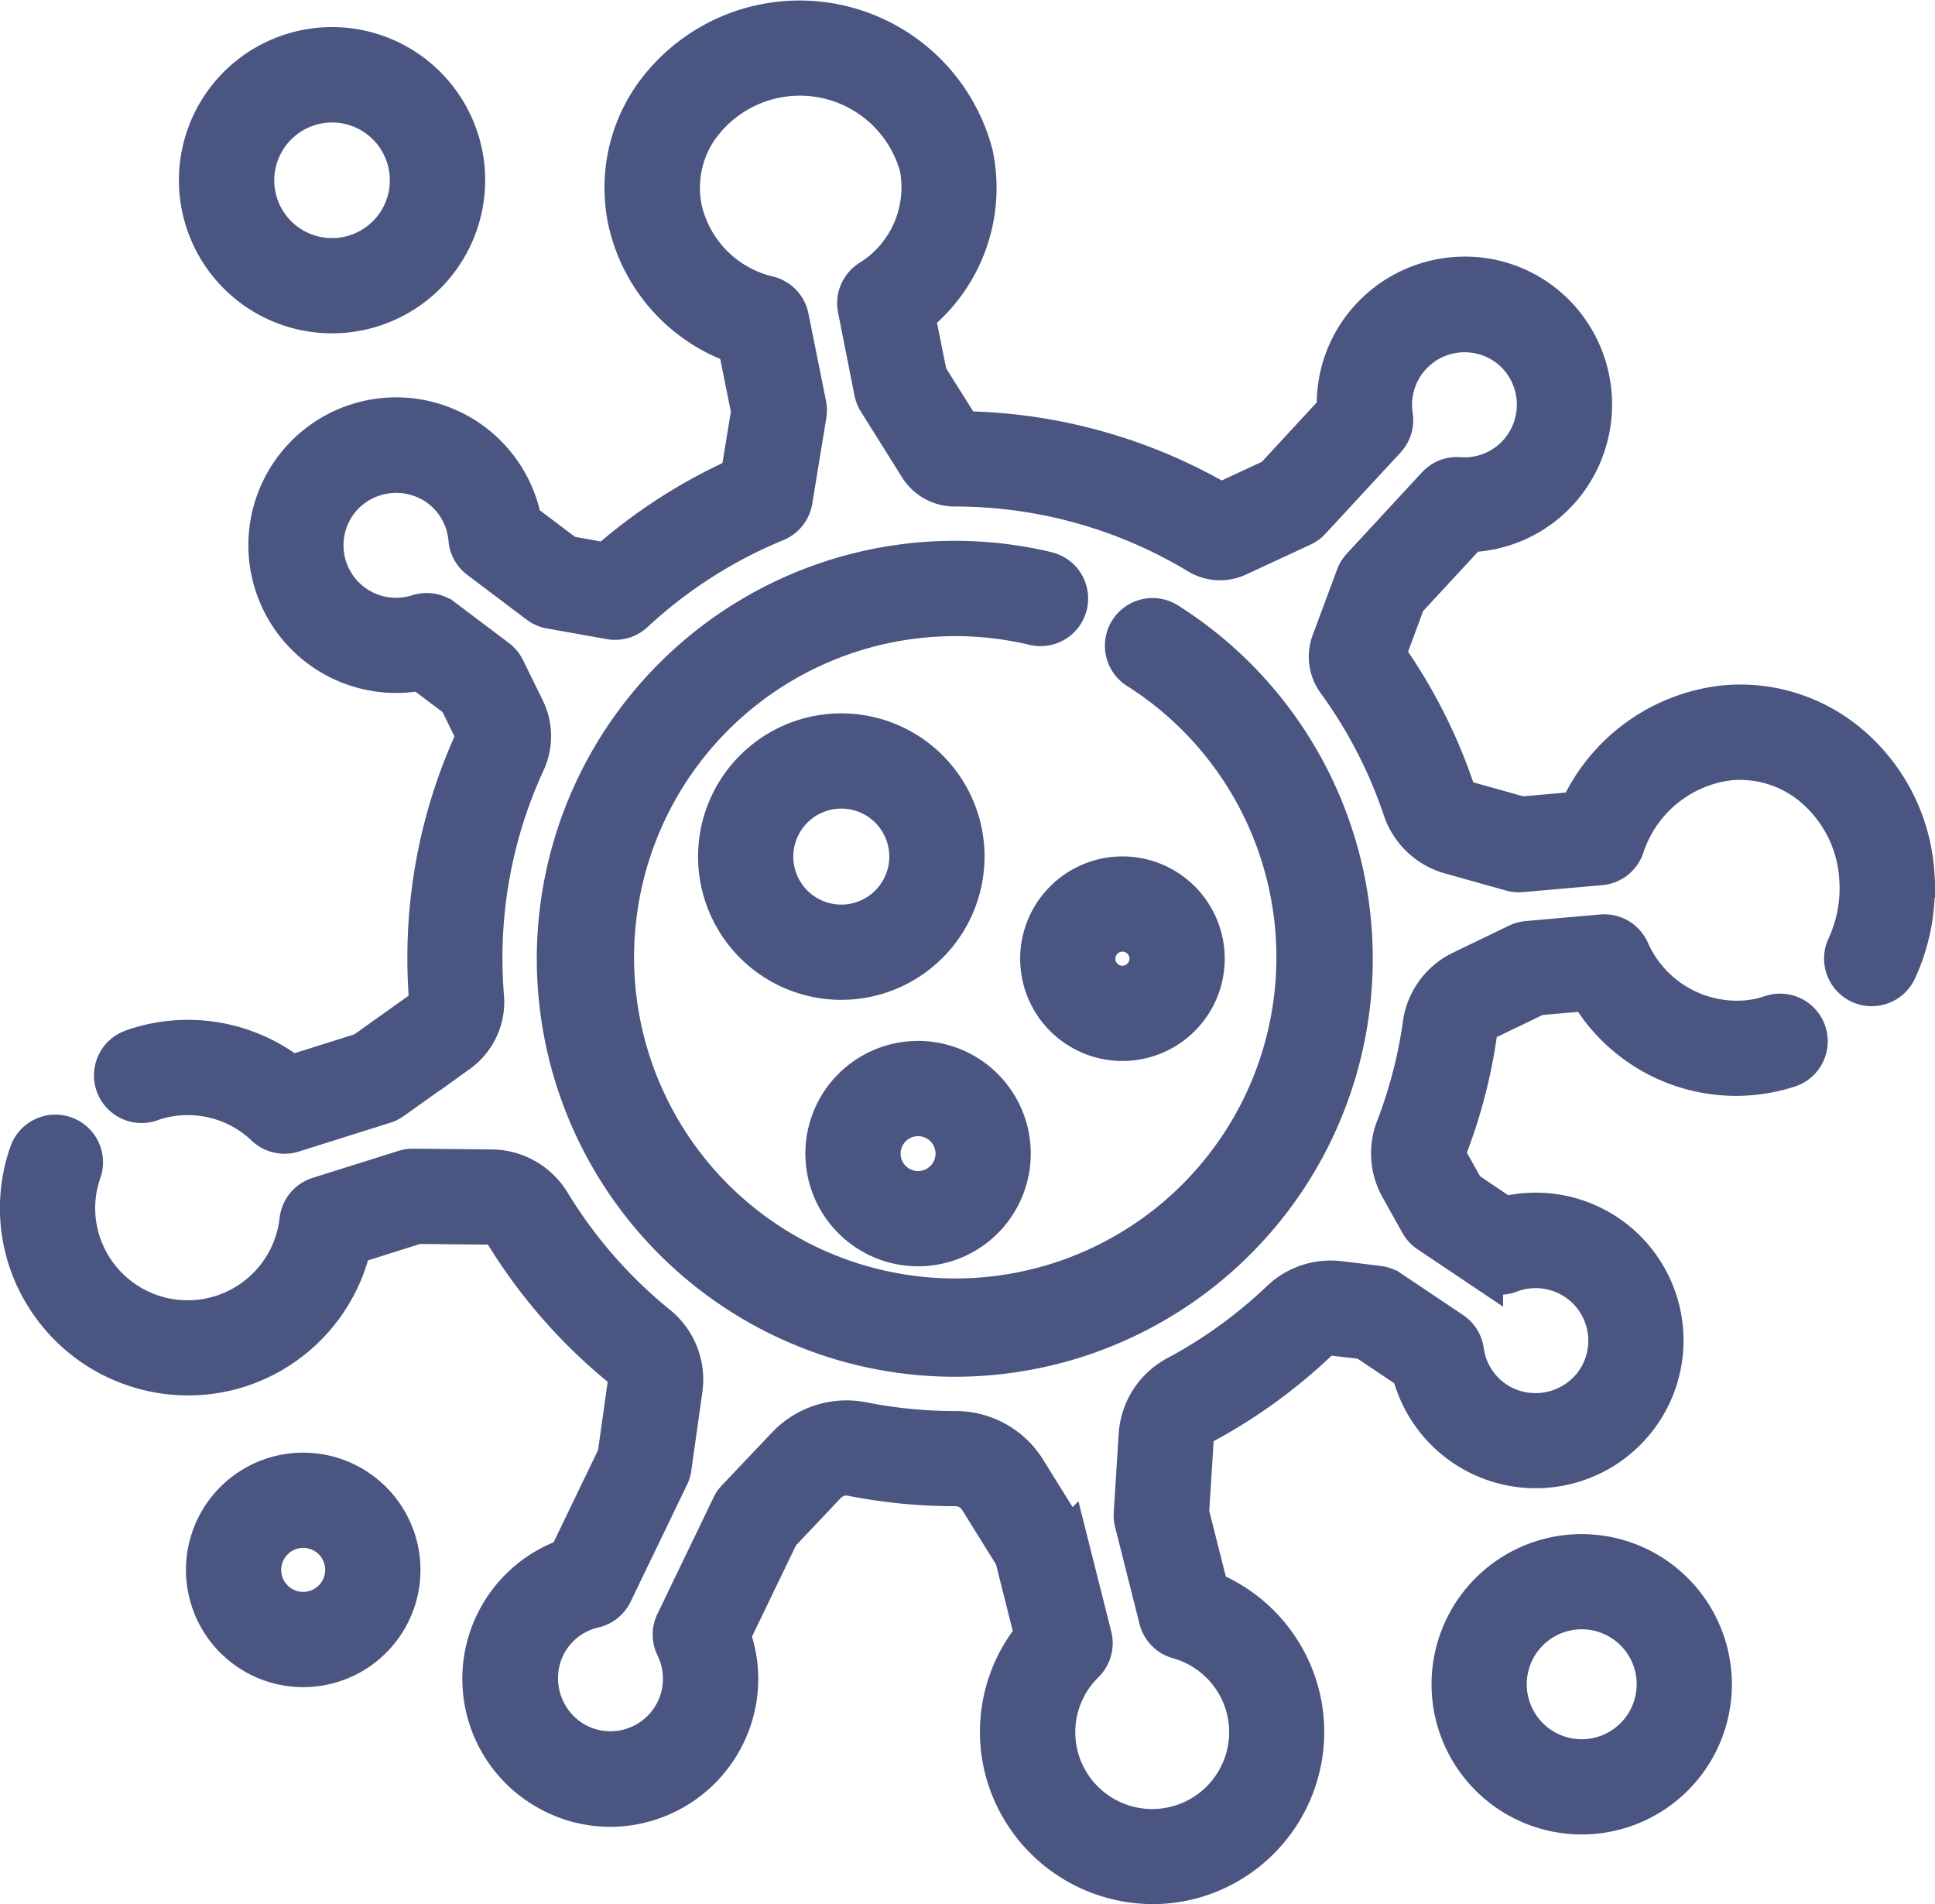 <svg xmlns="http://www.w3.org/2000/svg" width="50.549" height="49.744" viewBox="0 0 50.549 49.744"><defs><style>.a{fill:#4a5581;stroke:#4a5581;}</style></defs><g transform="translate(0.51 -3.558)"><path class="a" d="M71.519,26.369a4.843,4.843,0,0,0-1.709-3.379A4.429,4.429,0,0,0,66.5,21.964a4.739,4.739,0,0,0-3.784,2.772l-1.485.131-1.466-.411a.368.368,0,0,1-.246-.241,13.76,13.76,0,0,0-1.809-3.561l.519-1.4,1.638-1.771a3.33,3.33,0,0,0,2.419-1.158,3.384,3.384,0,0,0-.107-4.52,3.327,3.327,0,0,0-2.461-1.043,3.374,3.374,0,0,0-2.441,1.079,3.34,3.34,0,0,0-.89,2.423l-1.638,1.771-1.372.637A13.766,13.766,0,0,0,46.63,14.8l-.9-1.431L45.416,11.8a4.267,4.267,0,0,0,1.513-4.209,4.707,4.707,0,0,0-8.437-1.474A4.2,4.2,0,0,0,37.87,9.34a4.438,4.438,0,0,0,2.867,3.227l.35,1.737L40.809,16a13.777,13.777,0,0,0-3.481,2.238L36.3,18.053l-1.162-.877A3.361,3.361,0,1,0,32.471,21.1l.974.735.437.894a.145.145,0,0,1,0,.125A13.661,13.661,0,0,0,32.628,28.6c0,.371.015.748.046,1.12a.154.154,0,0,1-.061.141l-1.645,1.172-1.877.591a4.4,4.4,0,0,0-4.08-.7l-.083.03-.023.009a.744.744,0,0,0,.5,1.4l.035-.013.035-.013a2.916,2.916,0,0,1,2.93.657.744.744,0,0,0,.736.17l2.383-.75a.744.744,0,0,0,.208-.1l1.741-1.24a1.65,1.65,0,0,0,.68-1.473c-.027-.333-.041-.669-.041-1a12.183,12.183,0,0,1,1.12-5.127,1.628,1.628,0,0,0-.016-1.4L34.7,21.023a.743.743,0,0,0-.22-.267l-1.4-1.056a.744.744,0,0,0-.675-.115,1.878,1.878,0,0,1-1.7-.287,1.874,1.874,0,0,1-.292-2.718,1.893,1.893,0,0,1,2.461-.336,1.87,1.87,0,0,1,.826,1.4.744.744,0,0,0,.293.532l1.551,1.17a.743.743,0,0,0,.317.138l1.563.278a.743.743,0,0,0,.636-.187,12.307,12.307,0,0,1,3.7-2.369.744.744,0,0,0,.451-.567l.366-2.229a.745.745,0,0,0,0-.267l-.463-2.3a.744.744,0,0,0-.544-.573,3,3,0,0,1-2.24-2.239,2.725,2.725,0,0,1,.407-2.092,3.221,3.221,0,0,1,5.743.961,2.819,2.819,0,0,1-1.285,2.955.744.744,0,0,0-.325.771L44.3,13.8a.745.745,0,0,0,.1.248l1.074,1.714a1.122,1.122,0,0,0,.957.528h0a12.275,12.275,0,0,1,6.345,1.764,1.121,1.121,0,0,0,1.052.059l1.682-.78a.744.744,0,0,0,.233-.17l1.964-2.124a.744.744,0,0,0,.189-.619A1.873,1.873,0,0,1,61.1,12.838a1.885,1.885,0,0,1,.058,2.517A1.861,1.861,0,0,1,59.6,16a.743.743,0,0,0-.6.237l-1.964,2.124a.742.742,0,0,0-.151.246l-.638,1.716a1.12,1.12,0,0,0,.146,1.052,12.282,12.282,0,0,1,1.715,3.318,1.854,1.854,0,0,0,1.255,1.2l1.6.448a.744.744,0,0,0,.266.025l2.074-.183a.744.744,0,0,0,.637-.5,3.279,3.279,0,0,1,2.711-2.237,2.954,2.954,0,0,1,2.2.688,3.367,3.367,0,0,1,1.181,2.352,3.624,3.624,0,0,1-.325,1.8.744.744,0,0,0,1.349.628,5.121,5.121,0,0,0,.459-2.546Z" transform="translate(-21.996 0)"/><path class="a" d="M45.78,246.948a3.016,3.016,0,0,1-.64.136,3.047,3.047,0,0,1-3.066-1.816.744.744,0,0,0-.739-.426l-1.947.172a.743.743,0,0,0-.258.071l-1.47.709a1.853,1.853,0,0,0-1.027,1.419,12.228,12.228,0,0,1-.7,2.7,1.848,1.848,0,0,0,.108,1.571l.523.936a.743.743,0,0,0,.235.255l1.457.977a.744.744,0,0,0,.68.077,1.878,1.878,0,0,1,1.715.193,1.874,1.874,0,0,1,.442,2.7,1.892,1.892,0,0,1-2.438.471,1.87,1.87,0,0,1-.9-1.355.744.744,0,0,0-.322-.514l-1.613-1.082a.743.743,0,0,0-.325-.121l-1.015-.123a1.911,1.911,0,0,0-1.553.52,12.38,12.38,0,0,1-2.714,1.961,1.912,1.912,0,0,0-1,1.559l-.129,2.057a.743.743,0,0,0,.021.228l.638,2.533a.744.744,0,0,0,.521.535,2.517,2.517,0,0,1,1.76,1.8,2.509,2.509,0,0,1-1.889,3.062,2.508,2.508,0,0,1-2.3-4.241.744.744,0,0,0,.2-.712l-.642-2.549a.743.743,0,0,0-.09-.211l-.99-1.593a2.188,2.188,0,0,0-1.878-1.031h0a12.355,12.355,0,0,1-2.393-.234,2.184,2.184,0,0,0-2.021.638L18.712,259.6a.746.746,0,0,0-.13.189l-1.466,3.041a.744.744,0,0,0,0,.651,1.873,1.873,0,0,1-2.6,2.459A1.9,1.9,0,0,1,13.7,263.6a1.858,1.858,0,0,1,1.313-1.118.744.744,0,0,0,.5-.4l1.475-3.06a.741.741,0,0,0,.066-.219l.289-2.054a1.844,1.844,0,0,0-.657-1.682,12.377,12.377,0,0,1-2.8-3.206,1.846,1.846,0,0,0-1.553-.879l-2.051-.02a.736.736,0,0,0-.23.034l-2.245.706a.744.744,0,0,0-.516.626,2.917,2.917,0,0,1-5.672.583,2.878,2.878,0,0,1,.019-1.845.744.744,0,1,0-1.407-.484,4.355,4.355,0,0,0-.026,2.791,4.424,4.424,0,0,0,4.2,3.035,4.363,4.363,0,0,0,1.311-.2,4.411,4.411,0,0,0,2.973-3.222l1.7-.535,1.933.018a.348.348,0,0,1,.295.162,13.86,13.86,0,0,0,3.133,3.591.349.349,0,0,1,.121.32l-.273,1.94-1.282,2.659a3.36,3.36,0,0,0-.534,6.1,3.333,3.333,0,0,0,2.66.28,3.374,3.374,0,0,0,2.02-1.747,3.338,3.338,0,0,0,.135-2.6l1.269-2.634,1.229-1.3a.7.7,0,0,1,.653-.2,13.87,13.87,0,0,0,2.691.262h0a.706.706,0,0,1,.607.329l.929,1.494.516,2.05a3.978,3.978,0,0,0-.7,3.772,4.031,4.031,0,0,0,3.814,2.75,3.913,3.913,0,0,0,.85-.093,4,4,0,0,0,3.008-4.877A4.008,4.008,0,0,0,31.088,262l-.512-2.031.122-1.941a.414.414,0,0,1,.213-.34,13.874,13.874,0,0,0,3.04-2.2.43.43,0,0,1,.347-.12l.839.1,1.209.811a3.361,3.361,0,1,0,2.444-4.067l-1.013-.68-.436-.78a.365.365,0,0,1-.019-.31,13.718,13.718,0,0,0,.783-3.027.369.369,0,0,1,.2-.285l1.347-.65,1.323-.117a4.476,4.476,0,0,0,5.268,1.994.744.744,0,0,0-.465-1.413Z" transform="translate(0 -216.896)"/><path class="a" d="M154.235,146.753a10.419,10.419,0,1,0,3.173,1.333.744.744,0,1,0-.8,1.257,8.89,8.89,0,1,1-2.718-1.142.744.744,0,1,0,.34-1.448Z" transform="translate(-127.409 -128.288)"/><path class="a" d="M50.592,18.157a3.5,3.5,0,1,0-3.5-3.5A3.5,3.5,0,0,0,50.592,18.157Zm0-5.508a2.01,2.01,0,1,1-2.01,2.01A2.013,2.013,0,0,1,50.592,12.649Z" transform="translate(-42.428 -6.391)"/><path class="a" d="M51.493,386.653a2.563,2.563,0,1,0,2.563,2.563A2.566,2.566,0,0,0,51.493,386.653Zm0,3.638a1.075,1.075,0,1,1,1.075-1.075A1.077,1.077,0,0,1,51.493,390.291Z" transform="translate(-44.082 -344.646)"/><path class="a" d="M380.468,408.111a3.423,3.423,0,1,0,3.423,3.423A3.427,3.427,0,0,0,380.468,408.111Zm0,5.359a1.936,1.936,0,1,1,1.936-1.936A1.938,1.938,0,0,1,380.468,413.47Z" transform="translate(-339.658 -363.976)"/><path class="a" d="M190.309,195.154a3.242,3.242,0,1,0-3.242,3.242A3.245,3.245,0,0,0,190.309,195.154Zm-3.242,1.754a1.754,1.754,0,1,1,1.754-1.754A1.756,1.756,0,0,1,187.067,196.908Z" transform="translate(-165.599 -169.218)"/><path class="a" d="M214.534,283.081a2.444,2.444,0,1,0-2.444-2.444A2.447,2.447,0,0,0,214.534,283.081Zm0-3.4a.956.956,0,1,1-.956.956A.958.958,0,0,1,214.534,279.681Z" transform="translate(-191.061 -246.942)"/><path class="a" d="M268.673,231.768a2.172,2.172,0,1,0,2.172-2.172A2.174,2.174,0,0,0,268.673,231.768Zm2.172-.684a.684.684,0,1,1-.684.684A.685.685,0,0,1,270.845,231.084Z" transform="translate(-242.033 -203.165)"/></g></svg>